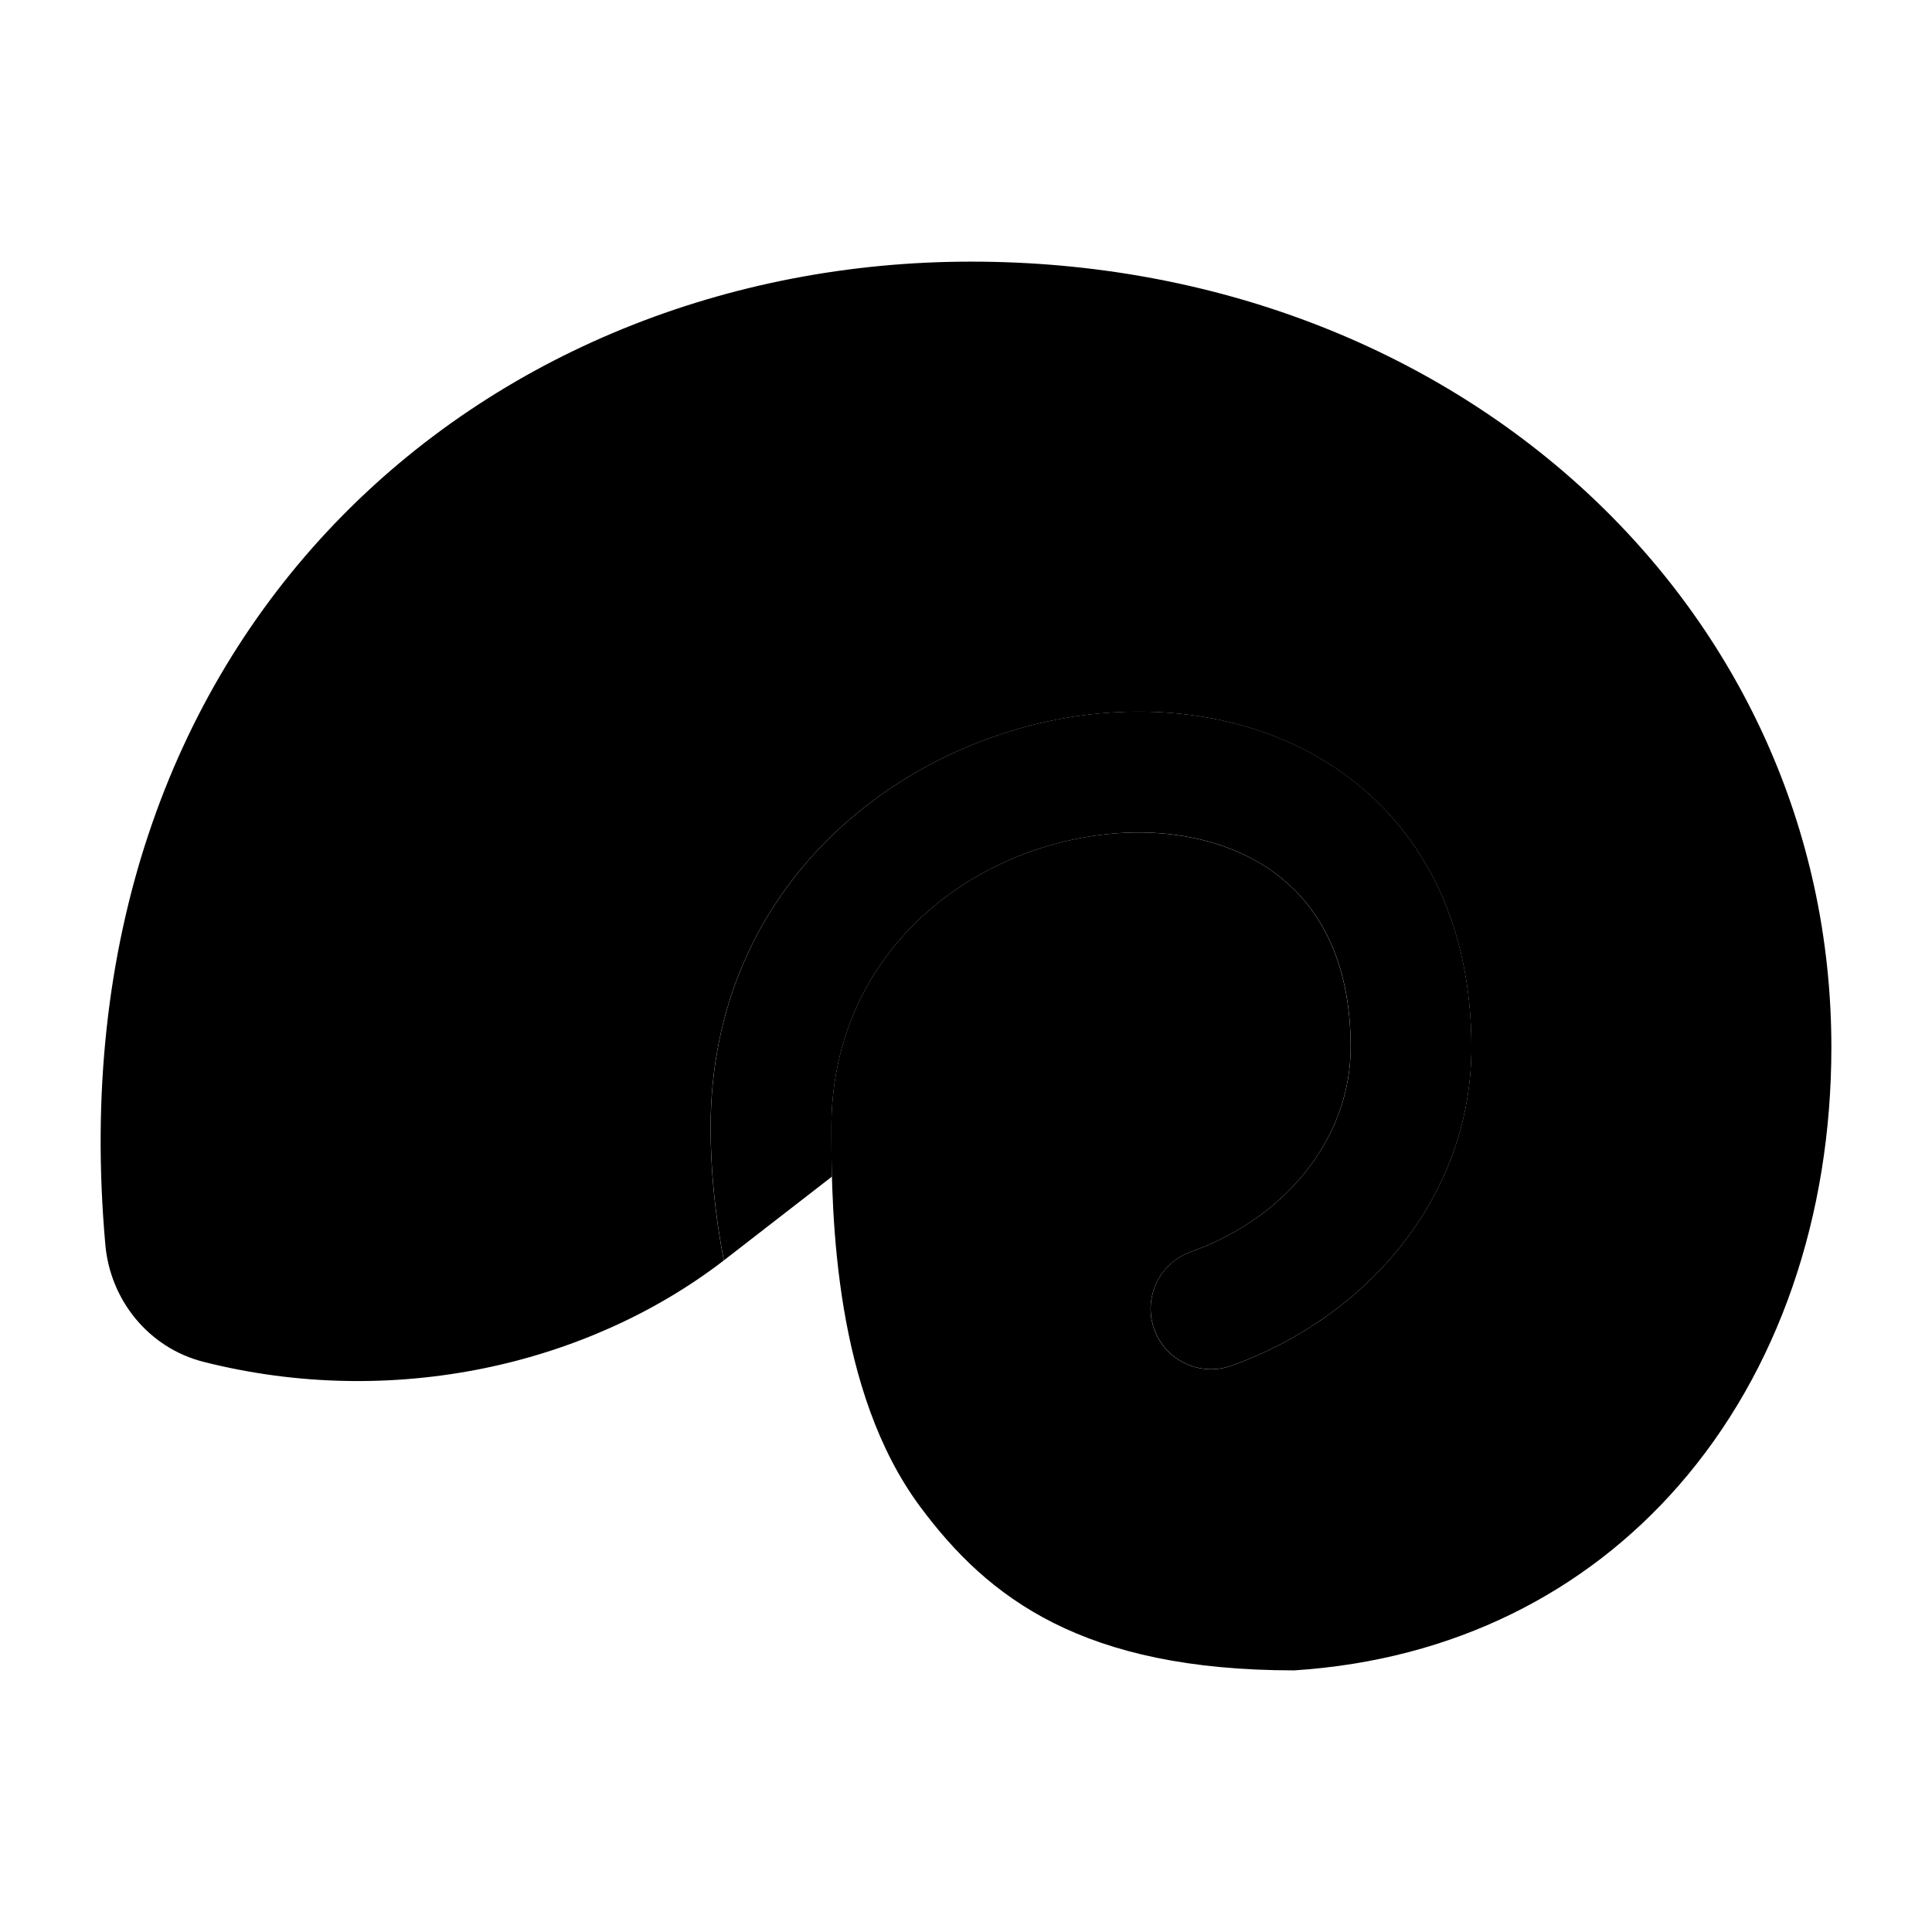 <svg width="24" height="24" viewBox="0 0 24 24" xmlns="http://www.w3.org/2000/svg">
    <path class="pr-icon-bulk-secondary" d="M8.991 15.658C7.294 16.963 4.872 17.51 2.531 16.918C1.836 16.742 1.369 16.139 1.309 15.466C0.97 11.698 2.121 8.629 4.159 6.503C6.189 4.386 9.052 3.25 12.062 3.25C18.124 3.25 22.75 7.562 22.75 13.01C22.75 15.097 22.097 17.034 20.849 18.459C19.695 19.778 18.063 20.621 16.079 20.75C13.455 20.75 12.276 19.858 11.428 18.713C10.374 17.291 10.327 15.148 10.327 14.011C10.327 11.908 11.943 10.598 13.65 10.374C14.496 10.264 15.284 10.437 15.84 10.848C16.372 11.242 16.778 11.916 16.778 13.01C16.778 14.106 16.007 15.118 14.792 15.551C14.401 15.691 14.198 16.12 14.337 16.511C14.476 16.901 14.905 17.105 15.295 16.966C16.993 16.36 18.278 14.854 18.278 13.01C18.278 11.496 17.69 10.35 16.732 9.641C15.797 8.95 14.597 8.736 13.455 8.886C11.187 9.183 8.827 10.98 8.827 14.011C8.827 14.489 8.874 15.052 8.991 15.658Z" />
    <path class="pr-icon-bulk-primary" d="M10.328 14.01C10.328 11.908 11.944 10.598 13.651 10.374C14.497 10.263 15.284 10.436 15.841 10.848C16.373 11.242 16.779 11.915 16.779 13.009C16.779 14.105 16.008 15.117 14.793 15.551C14.402 15.69 14.199 16.119 14.338 16.51C14.477 16.901 14.906 17.104 15.296 16.965C16.994 16.359 18.279 14.854 18.279 13.009C18.279 11.496 17.691 10.35 16.733 9.64C15.798 8.949 14.598 8.736 13.456 8.885C11.188 9.182 8.828 10.98 8.828 14.01C8.828 14.488 8.875 15.052 8.992 15.657L10.335 14.616C10.329 14.393 10.328 14.189 10.328 14.01Z" />
</svg>
